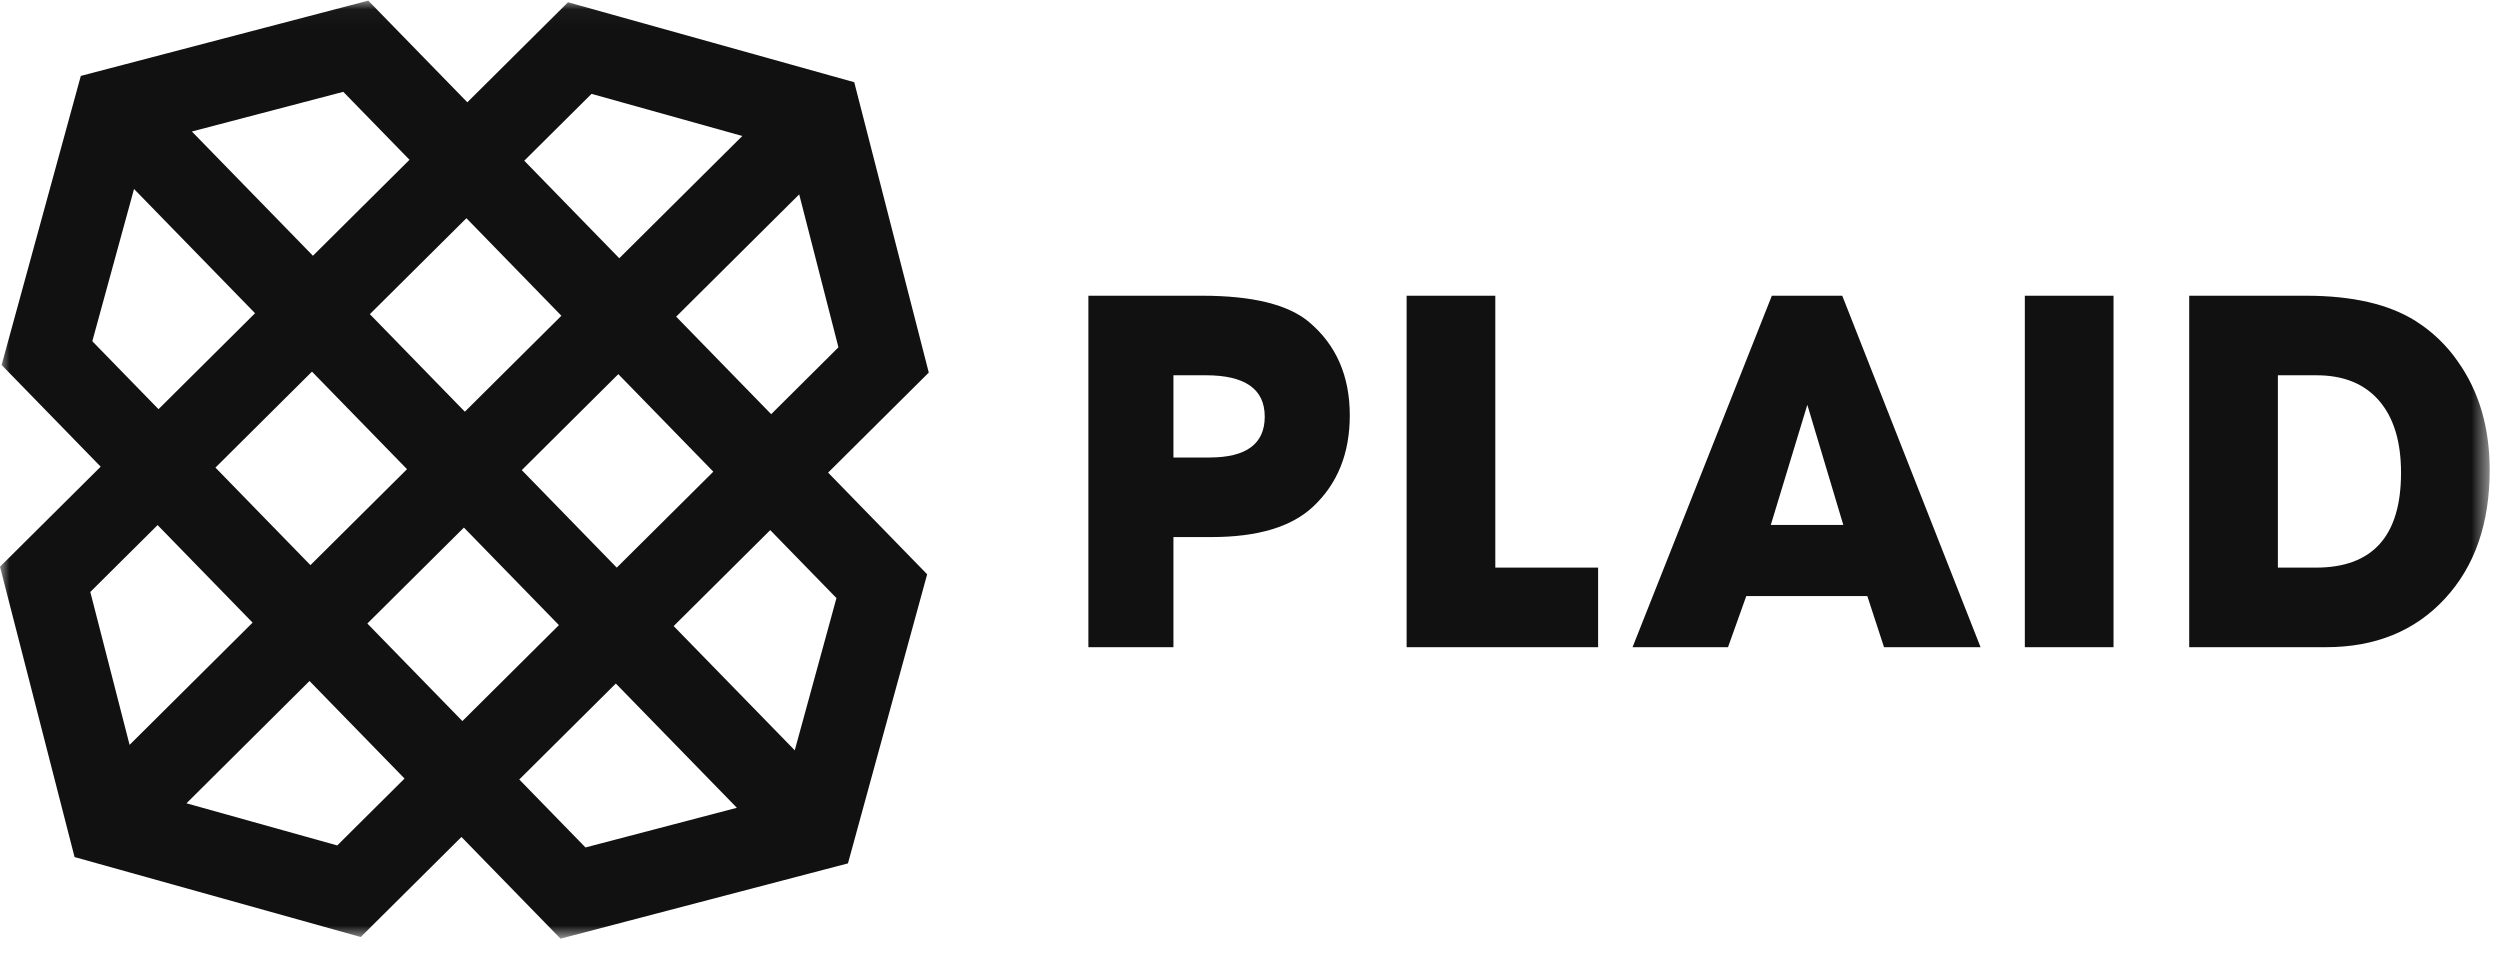 <svg width="131" height="50" viewBox="0 0 131 50" fill="none" xmlns="http://www.w3.org/2000/svg">
<path fill-rule="evenodd" clip-rule="evenodd" d="M68.596 16.876C67.501 15.956 65.633 15.496 62.991 15.496H57.031V33.914H61.488V28.142H63.484C65.907 28.142 67.683 27.608 68.814 26.541C70.088 25.345 70.729 23.753 70.729 21.765C70.729 19.703 70.017 18.073 68.596 16.876ZM63.373 23.974H61.488V19.664H63.182C65.242 19.664 66.272 20.386 66.272 21.832C66.272 23.259 65.305 23.973 63.373 23.973V23.974ZM78.354 15.495H73.707V33.913H83.741V29.744H78.354V15.495ZM92.845 15.495L85.545 33.913H90.548L91.505 31.235H97.848L98.723 33.913H103.782L96.534 15.495H92.845ZM92.79 27.507L94.704 21.212L96.589 27.507H92.789H92.79Z" fill="#111111"/>
<mask id="mask0_489_1666" style="mask-type:alpha" maskUnits="userSpaceOnUse" x="0" y="0" width="131" height="50">
<path d="M0 49.186H130.461V0.032H0V49.186Z" fill="white"/>
</mask>
<g mask="url(#mask0_489_1666)">
<path fill-rule="evenodd" clip-rule="evenodd" d="M106.101 33.913H110.749V15.495H106.101V33.913ZM128.794 18.947C128.207 18.096 127.453 17.373 126.578 16.821C125.175 15.937 123.261 15.496 120.837 15.496H114.714V33.913H121.876C124.465 33.913 126.542 33.067 128.11 31.373C129.677 29.68 130.46 27.433 130.46 24.634C130.46 22.408 129.904 20.512 128.793 18.947H128.794ZM121.357 29.743H119.361V19.665H121.385C122.806 19.665 123.899 20.11 124.665 20.997C125.431 21.884 125.814 23.143 125.814 24.773C125.814 28.087 124.328 29.743 121.357 29.743ZM19.297 0.032L4.235 3.977L0.084 19.124L5.275 24.454L0 29.697L3.907 44.91L18.903 49.1L24.18 43.857L29.371 49.186L44.433 45.241L48.583 30.093L43.393 24.765L48.668 19.523L44.762 4.308L29.763 0.118L24.488 5.36L19.297 0.032ZM10.054 6.891L17.988 4.812L21.458 8.373L16.398 13.401L10.054 6.891ZM27.471 8.421L30.997 4.918L38.897 7.126L32.45 13.532L27.471 8.421ZM4.837 17.881L7.023 9.903L13.365 16.413L8.306 21.441L4.837 17.88V17.881ZM35.431 16.593L41.878 10.185L43.934 18.199L40.41 21.703L35.431 16.593ZM19.38 16.462L24.44 11.434L29.417 16.545L24.358 21.573L19.38 16.462ZM11.289 24.502L16.348 19.474L21.328 24.585L16.267 29.613L11.289 24.502ZM27.341 24.634L32.4 19.605L37.378 24.716L32.318 29.744L27.341 24.634ZM4.732 31.019L8.258 27.514L13.236 32.626L6.79 39.031L4.732 31.019ZM19.249 32.673L24.309 27.645L29.288 32.756L24.229 37.784L19.249 32.673ZM35.3 32.806L40.36 27.778L43.83 31.339L41.645 39.316L35.3 32.806ZM9.771 42.093L16.218 35.685L21.198 40.796L17.671 44.301L9.771 42.093V42.093ZM27.21 40.845L32.269 35.817L38.612 42.328L30.679 44.407L27.21 40.845Z" fill="#111111"/>
</g>
</svg>
